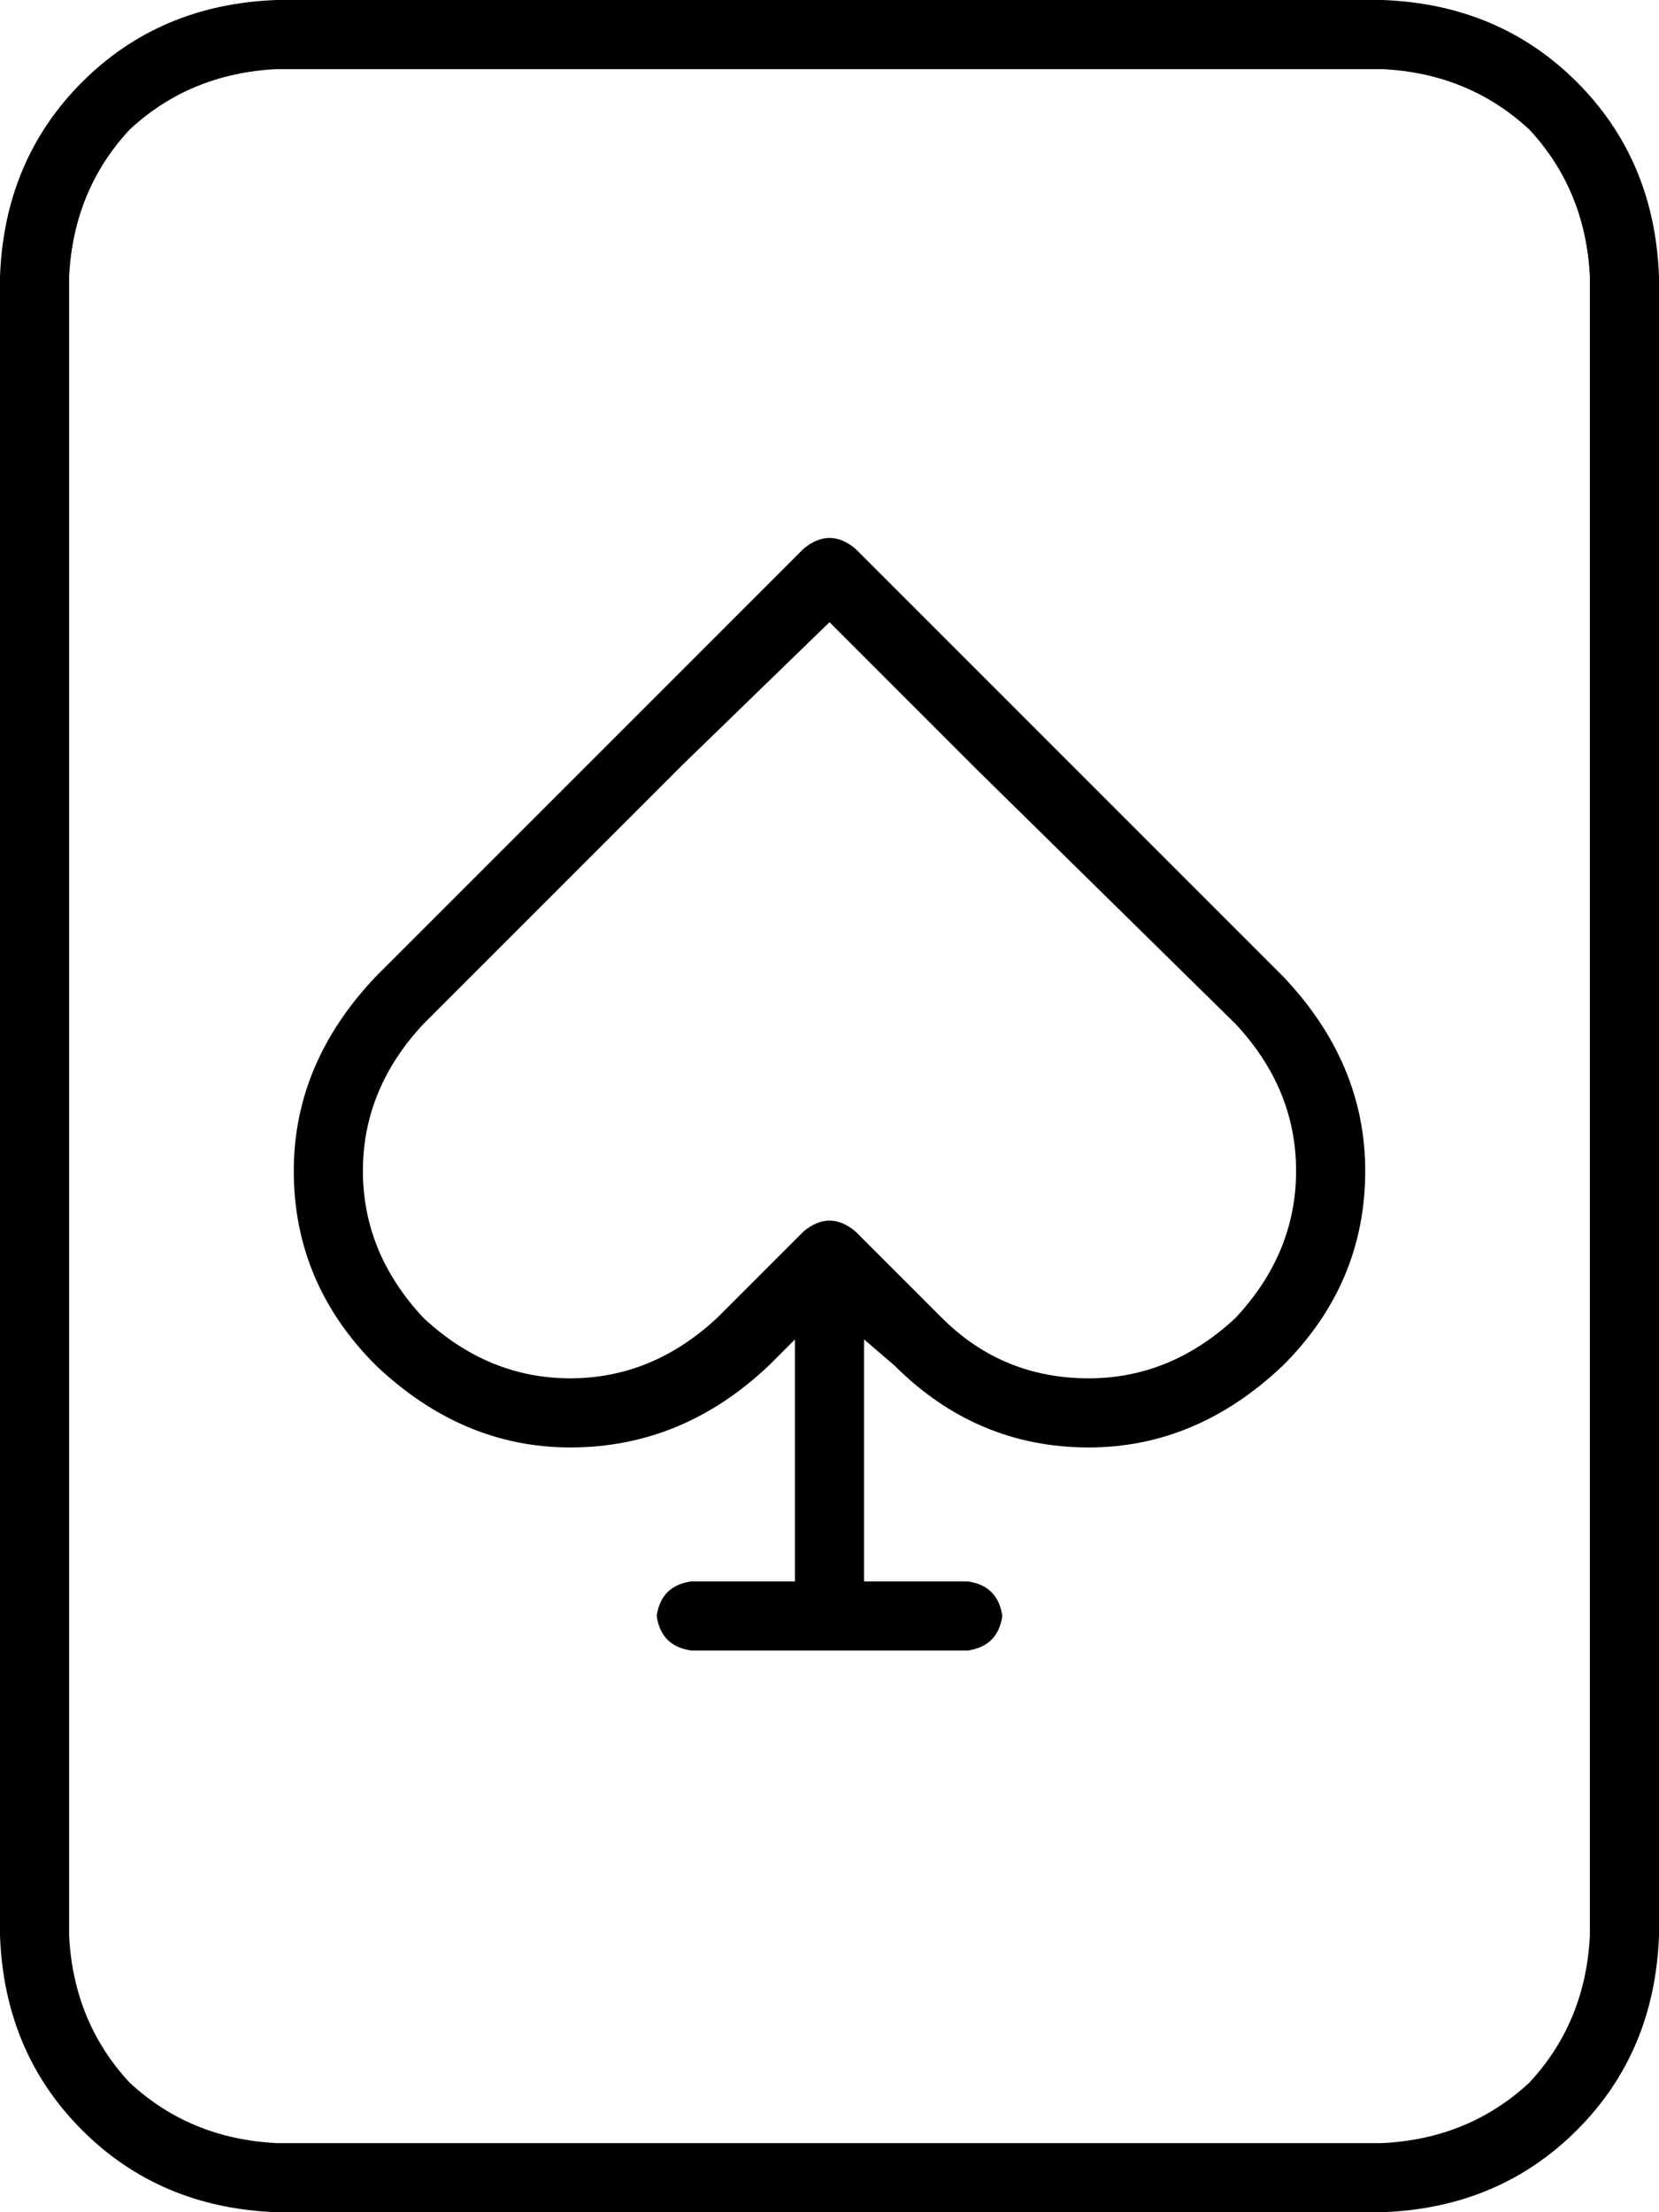 <svg xmlns="http://www.w3.org/2000/svg" viewBox="0 0 384 512">
    <path d="M 64 16 Q 44 17 30 30 L 30 30 Q 17 44 16 64 L 16 448 Q 17 468 30 482 Q 44 495 64 496 L 320 496 Q 340 495 354 482 Q 367 468 368 448 L 368 64 Q 367 44 354 30 Q 340 17 320 16 L 64 16 L 64 16 Z M 0 64 Q 1 37 19 19 L 19 19 Q 37 1 64 0 L 320 0 Q 347 1 365 19 Q 383 37 384 64 L 384 448 Q 383 475 365 493 Q 347 511 320 512 L 64 512 Q 37 511 19 493 Q 1 475 0 448 L 0 64 L 0 64 Z M 186 127 Q 192 122 198 127 L 237 166 L 297 226 Q 316 246 316 271 Q 316 297 297 316 Q 277 335 252 335 Q 226 335 207 316 L 200 310 L 200 366 L 224 366 Q 231 367 232 374 Q 231 381 224 382 L 160 382 Q 153 381 152 374 Q 153 367 160 366 L 184 366 L 184 310 L 178 316 Q 158 335 132 335 Q 107 335 87 316 Q 68 297 68 271 Q 68 246 87 226 L 147 166 L 186 127 L 186 127 Z M 192 302 L 192 302 L 192 302 L 192 302 L 192 302 Z M 192 144 L 158 177 L 98 237 Q 84 252 84 271 Q 84 290 98 305 Q 113 319 132 319 Q 151 319 166 305 L 186 285 Q 192 280 198 285 L 218 305 Q 232 319 252 319 Q 271 319 286 305 Q 300 290 300 271 Q 300 252 286 237 L 226 178 L 192 144 L 192 144 Z"/>
</svg>
